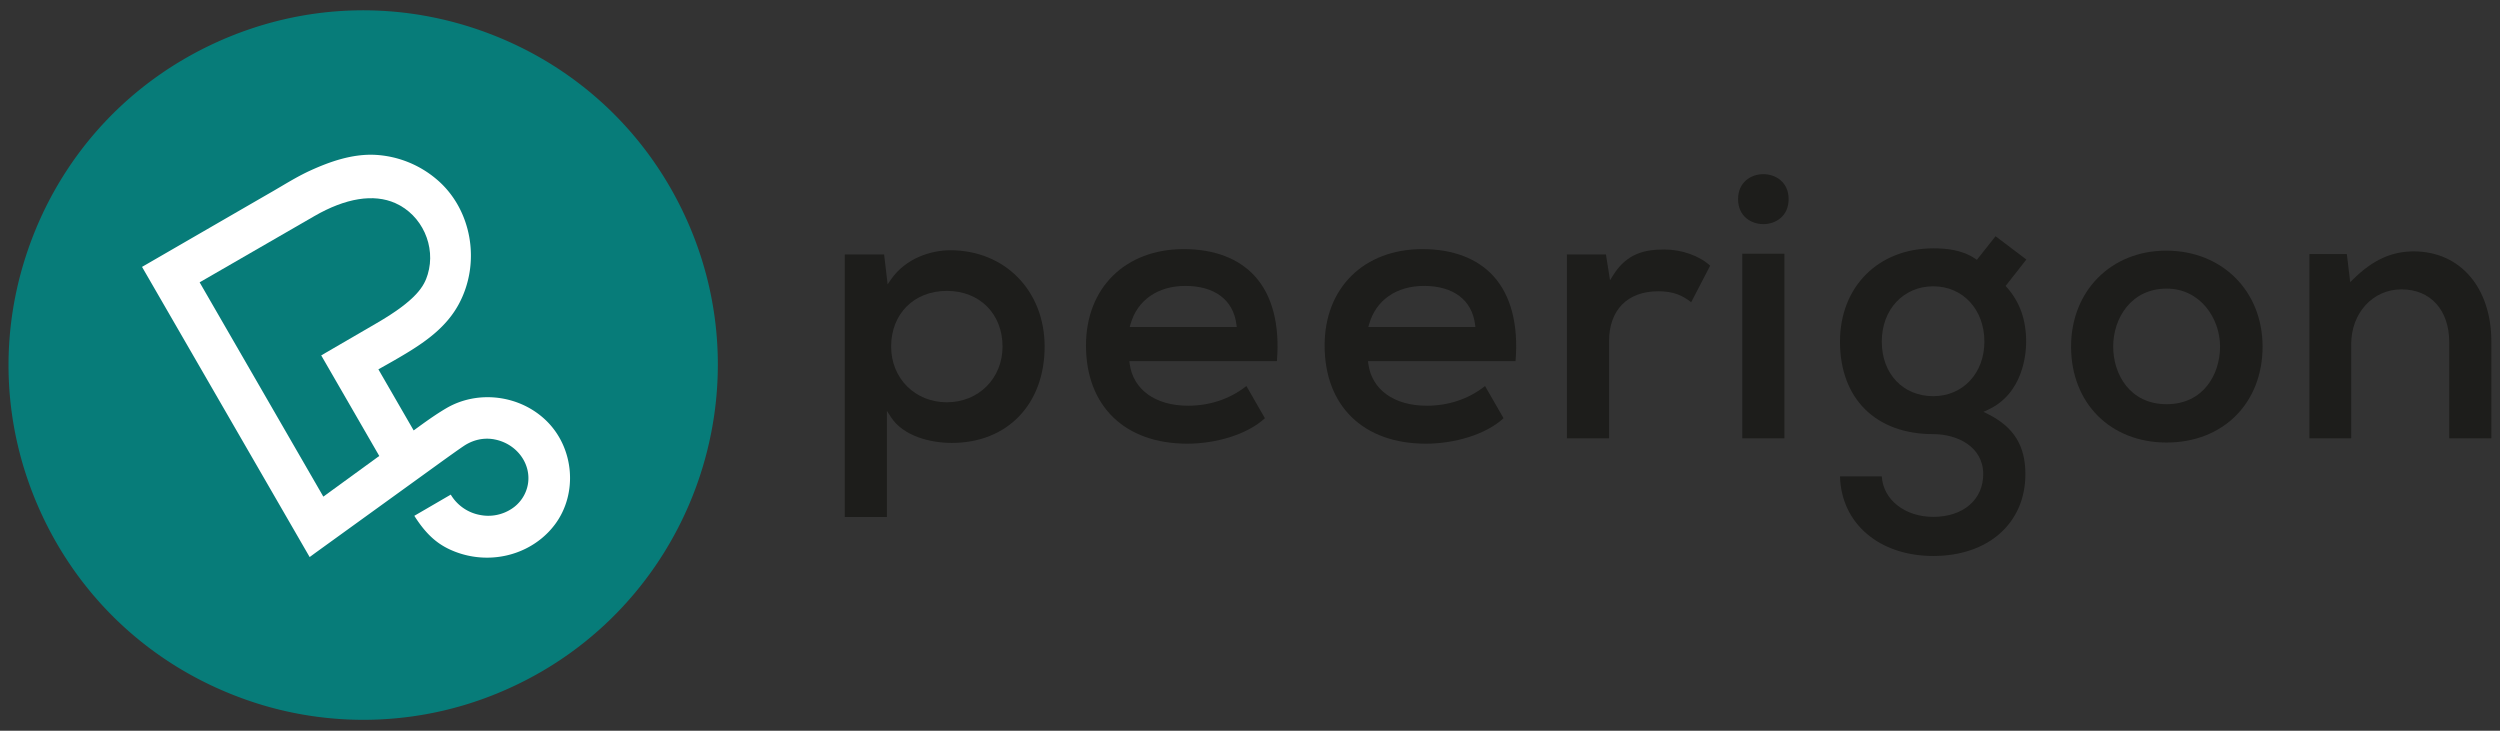 <svg id="Ebene_1" data-name="Ebene 1" xmlns="http://www.w3.org/2000/svg" xmlns:xlink="http://www.w3.org/1999/xlink" viewBox="0 0 2854.24 834.24"><rect x="0" y="0" width="2854.24" height="834.24" fill="#333333" stroke="none"/><defs><style>.cls-1{fill:none;}.cls-2{fill:#fff;}.cls-3{clip-path:url(#clip-path);}.cls-4{fill:#077c79;}.cls-5{fill:#1d1d1b;}</style><clipPath id="clip-path"><rect class="cls-1" x="9.85" y="11.76" width="2834.53" height="810.71"/></clipPath></defs><title>peerigon-logo-flat-spinat</title><path class="cls-2" d="M415.8,765.13c192.38,0,348.33-156,348.33-348.34S608.18,68.46,415.8,68.46,67.46,224.41,67.46,416.79s156,348.34,348.34,348.34Z"/><g class="cls-3"><path class="cls-4" d="M433,520.56Q401,543.63,369.15,567L227.92,322.34l131-75.62c35.77-20.65,67.73-25.76,92.4-14.82,30.49,13.55,46.74,49.3,37,81.4-3.91,12.89-12,28.91-58.9,56-21.32,12.32-56.9,33.07-56.9,33.07l-5.79,3.38L433,520.56Z"/><path class="cls-4" d="M783.85,250.52c-44.4-98.59-124.55-174-225.67-212.29S347.1,3.29,248.49,47.71,74.51,172.26,36.2,273.38,1.26,484.47,45.68,583.06,170.23,757,271.35,795.35A402.24,402.24,0,0,0,581,785.89C784.55,694.2,875.54,454,783.85,250.52ZM564.21,501.59c-12.11-2.17-24.28.5-35.17,7.89-5.32,3.59-15.5,10.82-30.26,21.48L359.53,631.58l-6,4.42L162.15,304.7l5.82-3.36s125.46-72.57,142.73-82.5c3.1-1.8,6.22-3.63,9.33-5.47l.92-.54c10.77-6.36,21.92-12.94,33.72-18.3,20.11-9.12,46.83-19.3,74.5-17.7a118,118,0,0,1,69.11,27.72c40.4,33.92,51.27,95.45,25.28,143.12C510.13,372.28,488.41,388,469,400.19c-12.17,7.58-24.79,14.65-37,21.48l40.28,69.75,1.29-.93c10.91-7.95,23.28-17,36.1-24.5,36.11-21.1,84.18-15,114.31,14.61,31.63,31.06,35.88,82.93,9.66,118.07-17.73,23.82-46.72,38-77.55,38a100.9,100.9,0,0,1-42.5-9.33c-16-7.37-28.14-18.86-40.56-38.44l41.6-24.2A49.23,49.23,0,0,0,548.4,588a48.5,48.5,0,0,0,35.23-6.77,42.15,42.15,0,0,0,19-27.94c4.35-23.82-12.88-47-38.4-51.67Z"/></g><path class="cls-5" d="M1084.9,285.72c-21.58,0-50.7,8.77-67.68,33.36l-3.83,5.53-4-34.09H964.46V590.28h48.13V469.1l4.67,7.21c14,21.65,45,29.37,69.39,29.37,63.43,0,106-44.2,106-110,0-63.73-45.33-110-107.8-110ZM1081,459.28c-36.26,0-63.59-27.33-63.59-63.58,0-37.44,26.14-63.59,63.59-63.59s63.59,26.15,63.59,63.59c0,36.25-27.34,63.58-63.59,63.58Z"/><path class="cls-5" d="M1841.75,314.19l-3.59,5.77-4.65-29.44h-44.58V500.44h48.14V389.6c0-35.72,21-57.05,56.17-57.05,17.45,0,27.67,4.75,37.57,12.55l21.67-41.77c-12.18-11.28-32.45-18.48-52.26-18.48-20.88,0-42.4,3.56-58.47,29.34Z"/><path class="cls-5" d="M2013.21,198.83c-13.89,0-28.86,8.93-28.86,28.54s15,28.53,28.86,28.53,28.86-8.93,28.86-28.53-15-28.54-28.86-28.54Z"/><polygon class="cls-5" points="1989.15 500.44 2037.28 500.44 2037.28 289.65 1989.15 289.65 1989.15 500.44 1989.15 500.44"/><path class="cls-5" d="M2278.32,269.7,2257,296.64l-1.94-1.32c-15.43-10.44-33.68-11.78-47.87-11.78-62.7,0-106.48,43.79-106.48,106.49,0,65.14,40.8,105.61,106.48,105.61,27.48,0,57.05,14.31,57.05,45.71,0,29.17-22.93,48.76-57.05,48.76-32.48,0-57.23-19.69-58.72-46.22h-47.73c1.32,53.64,44.72,90.87,106.45,90.87,62.92,0,105.19-37.54,105.19-93.41,0-32.69-13.29-53.91-43.09-68.81l-4.73-2.38,4.82-2.2c40.71-18.59,43.87-64.35,43.87-77.93,0-24.94-7.21-45.22-22.05-62l-1.4-1.58,23.7-30.16-35.2-26.6Zm-71.11,182.61c-34.61,0-58.79-25.61-58.79-62.28s24.72-63.15,58.79-63.15c33.82,0,58.36,26.56,58.36,63.15,0,36.09-24.54,62.28-58.36,62.28Z"/><path class="cls-5" d="M2473.18,286.16c-63,0-108.65,46.07-108.65,109.54,0,64.5,44.86,109.54,109.1,109.54,64.49,0,109.54-45,109.54-109.54,0-63.47-46.25-109.54-110-109.54Zm.45,175.31c-41.9,0-61-34.09-61-65.77,0-32.9,20.94-66.2,61-66.2,38.16,0,61,33.66,61,66.2,0,31.68-19.08,65.77-61,65.77Z"/><path class="cls-5" d="M2755.77,287c-25.37,0-46.61,9.73-68.87,31.55l-3.68,3.6-3.83-32.1h-42.75V500.44h47.7V393.08c0-35.75,24.71-62.71,57.48-62.71,33.07,0,54.43,23.59,54.43,60.1v110h48.13V390c0-61.61-35.61-103-88.61-103Z"/><path class="cls-5" d="M1356.35,463.2c-37.2,0-62.73-18.39-66.62-48l-.38-2.86h168.48c3.47-41.62-5.24-75.17-25.25-97.13-18.36-20.16-46.38-30.81-81-30.81-66.82,0-111.72,44.2-111.72,110,0,69.18,44.31,112.15,115.64,112.15,32,0,68-10.06,88.65-29.06L1423,440.71c-19.1,15.15-42.35,22.49-66.65,22.49Zm-65.66-93.06c7.68-27.37,31.1-43.71,62.61-43.71,33.58,0,54.84,16.07,58.34,44.09l.35,2.84H1289.78l.91-3.22Z"/><path class="cls-5" d="M1628.8,463.2c-37.2,0-62.73-18.39-66.62-48l-.38-2.86h168.48c3.46-41.62-5.24-75.17-25.25-97.13-18.36-20.16-46.38-30.81-81-30.81-66.83,0-111.72,44.2-111.72,110,0,69.18,44.31,112.15,115.64,112.15,32,0,68-10.06,88.65-29.06l-21.13-36.76c-19.11,15.15-42.35,22.49-66.65,22.49Zm-65.66-93.06c7.68-27.37,31.09-43.71,62.61-43.71,33.57,0,54.84,16.07,58.33,44.09l.36,2.84H1562.22l.92-3.22Z"/></svg>